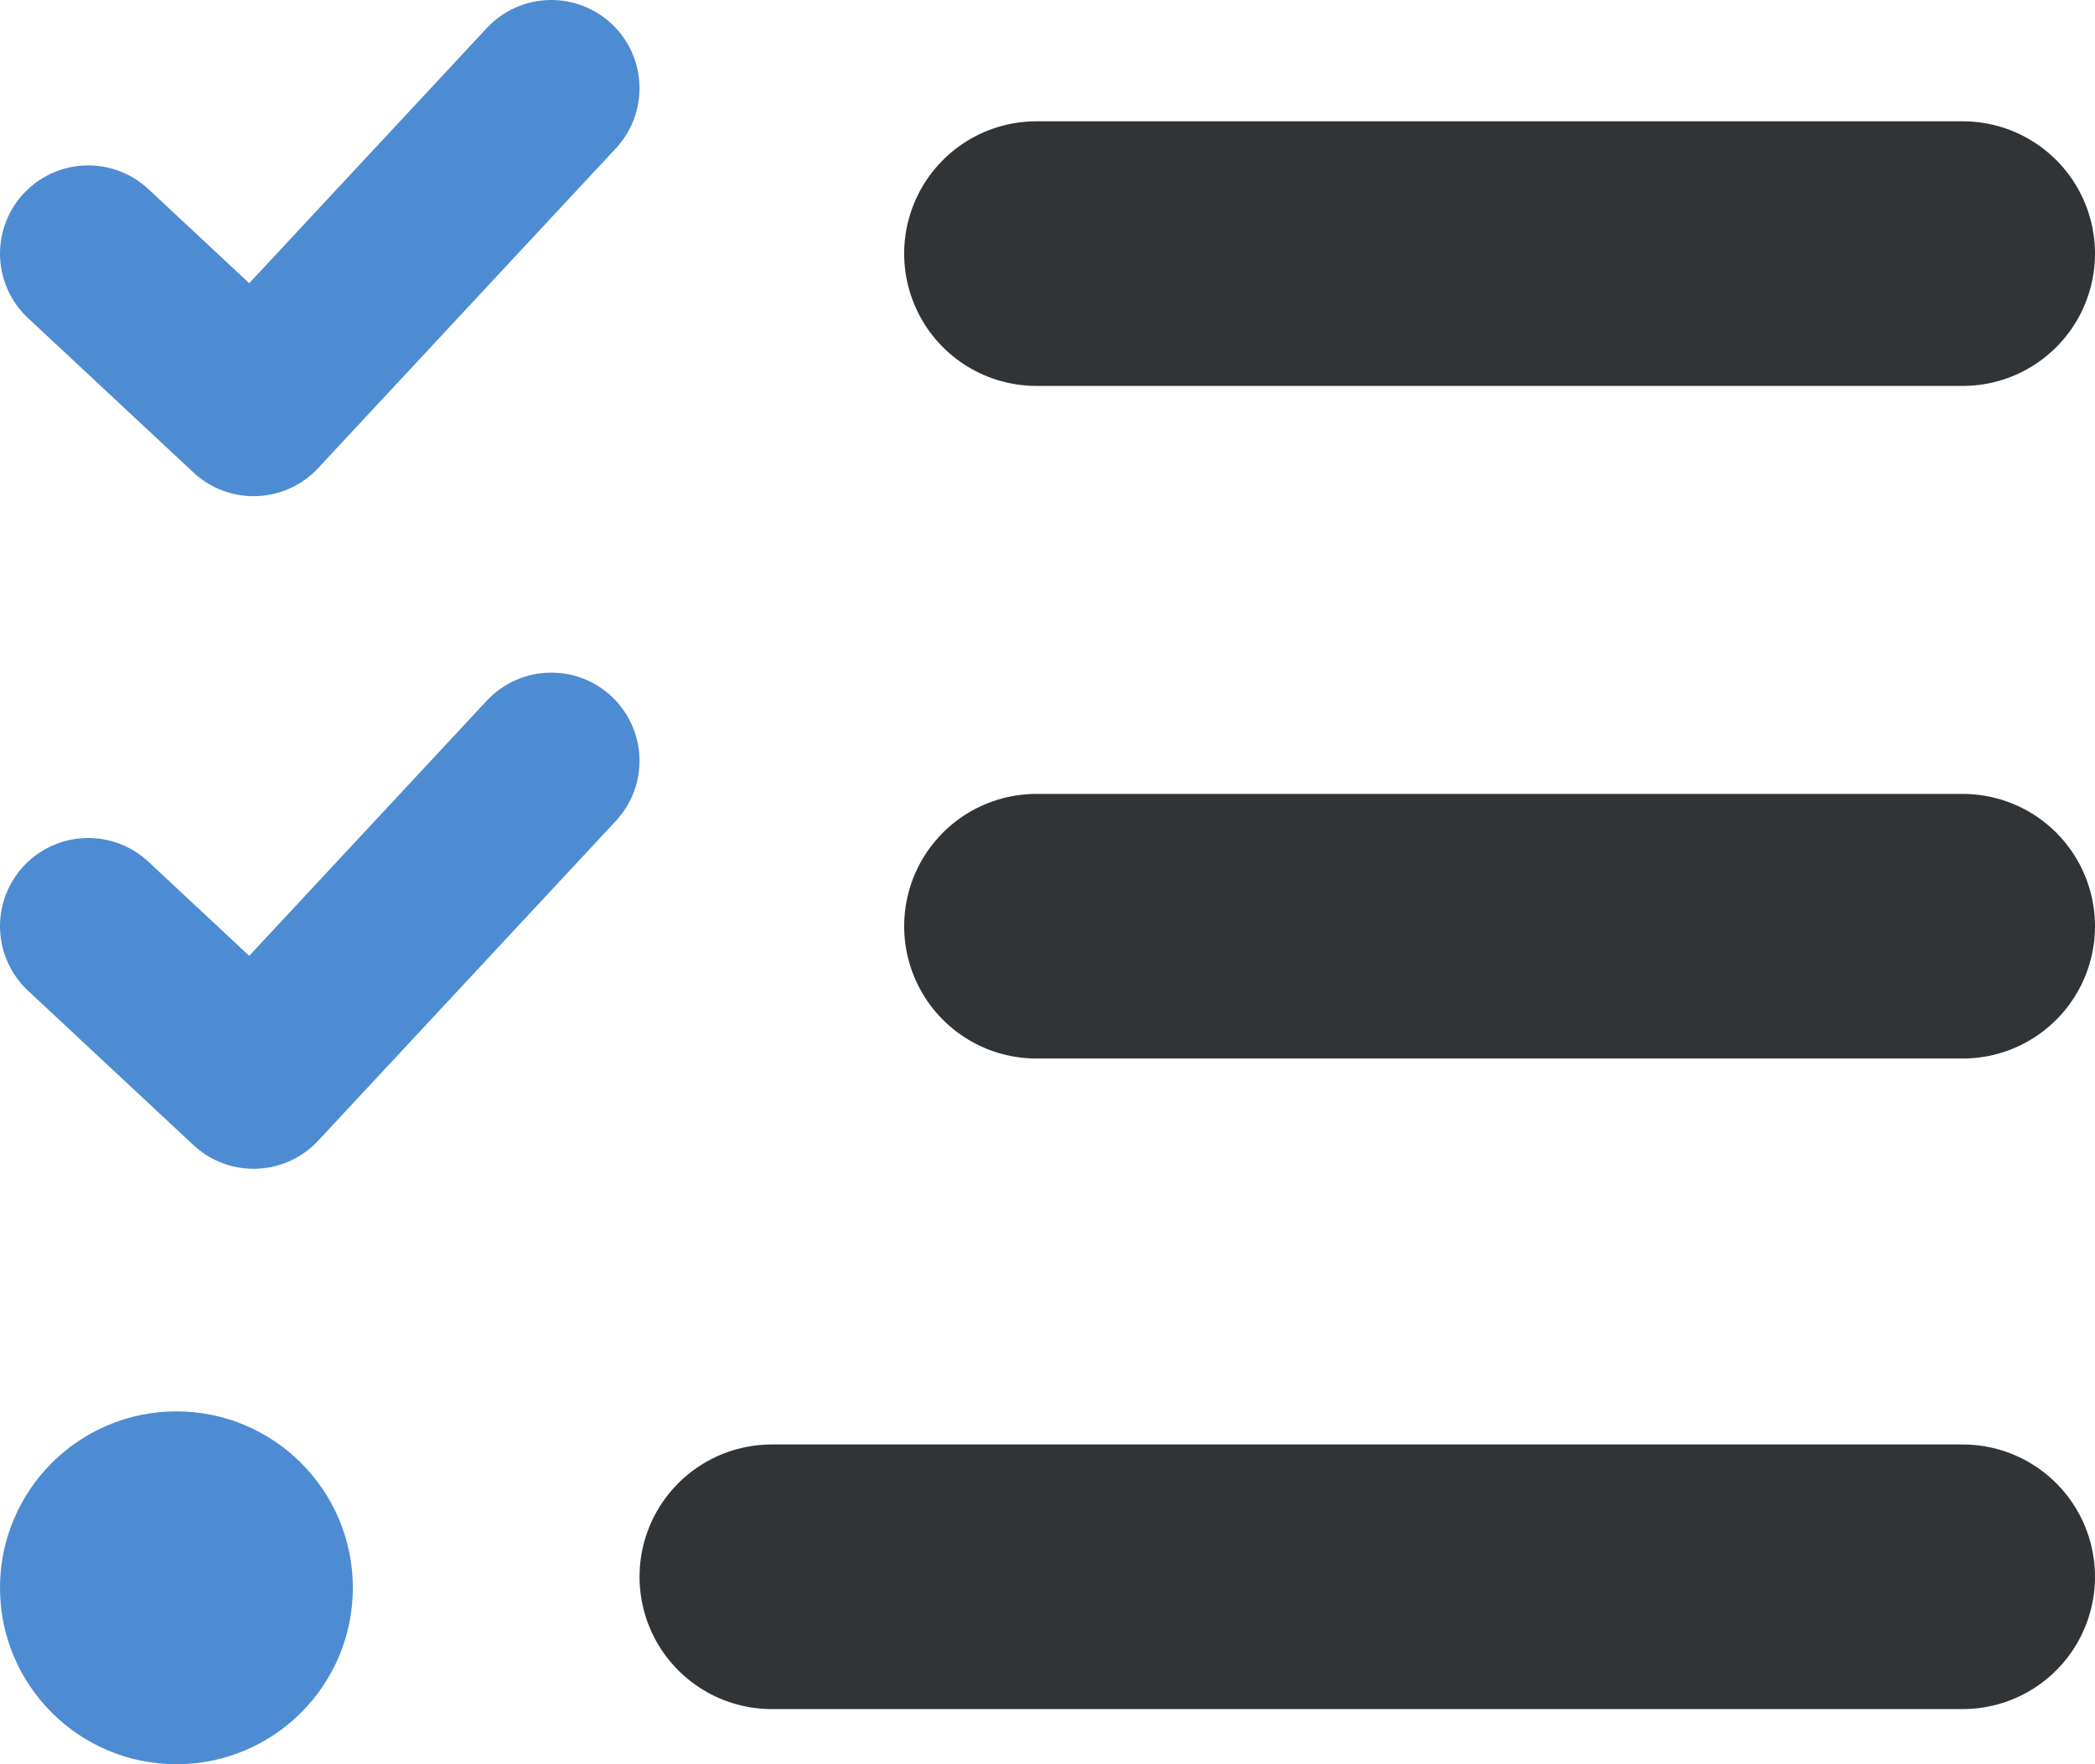 <svg width="95" height="80" viewBox="0 0 95 80" fill="none" xmlns="http://www.w3.org/2000/svg">
<rect width="95" height="80" fill="white"/>
<path d="M4 11.5L11.5 18.5L25 4" stroke="#4D8CD2" stroke-width="8" stroke-linecap="round" stroke-linejoin="round"/>
<path d="M4 42L11.5 49L25 34.5" stroke="#4D8CD2" stroke-width="8" stroke-linecap="round" stroke-linejoin="round"/>
<path d="M89 11.5L47 11.5" stroke="#313437" stroke-width="12" stroke-linecap="round"/>
<path d="M89 42L47 42" stroke="#313437" stroke-width="12" stroke-linecap="round"/>
<path d="M16 72C16 76.418 12.418 80 8 80C3.582 80 0 76.418 0 72C0 67.582 3.582 64 8 64C12.418 64 16 67.582 16 72Z" fill="#4D8CD2"/>
<path d="M89 71.5H35" stroke="#313437" stroke-width="12" stroke-linecap="round"/>
</svg>
